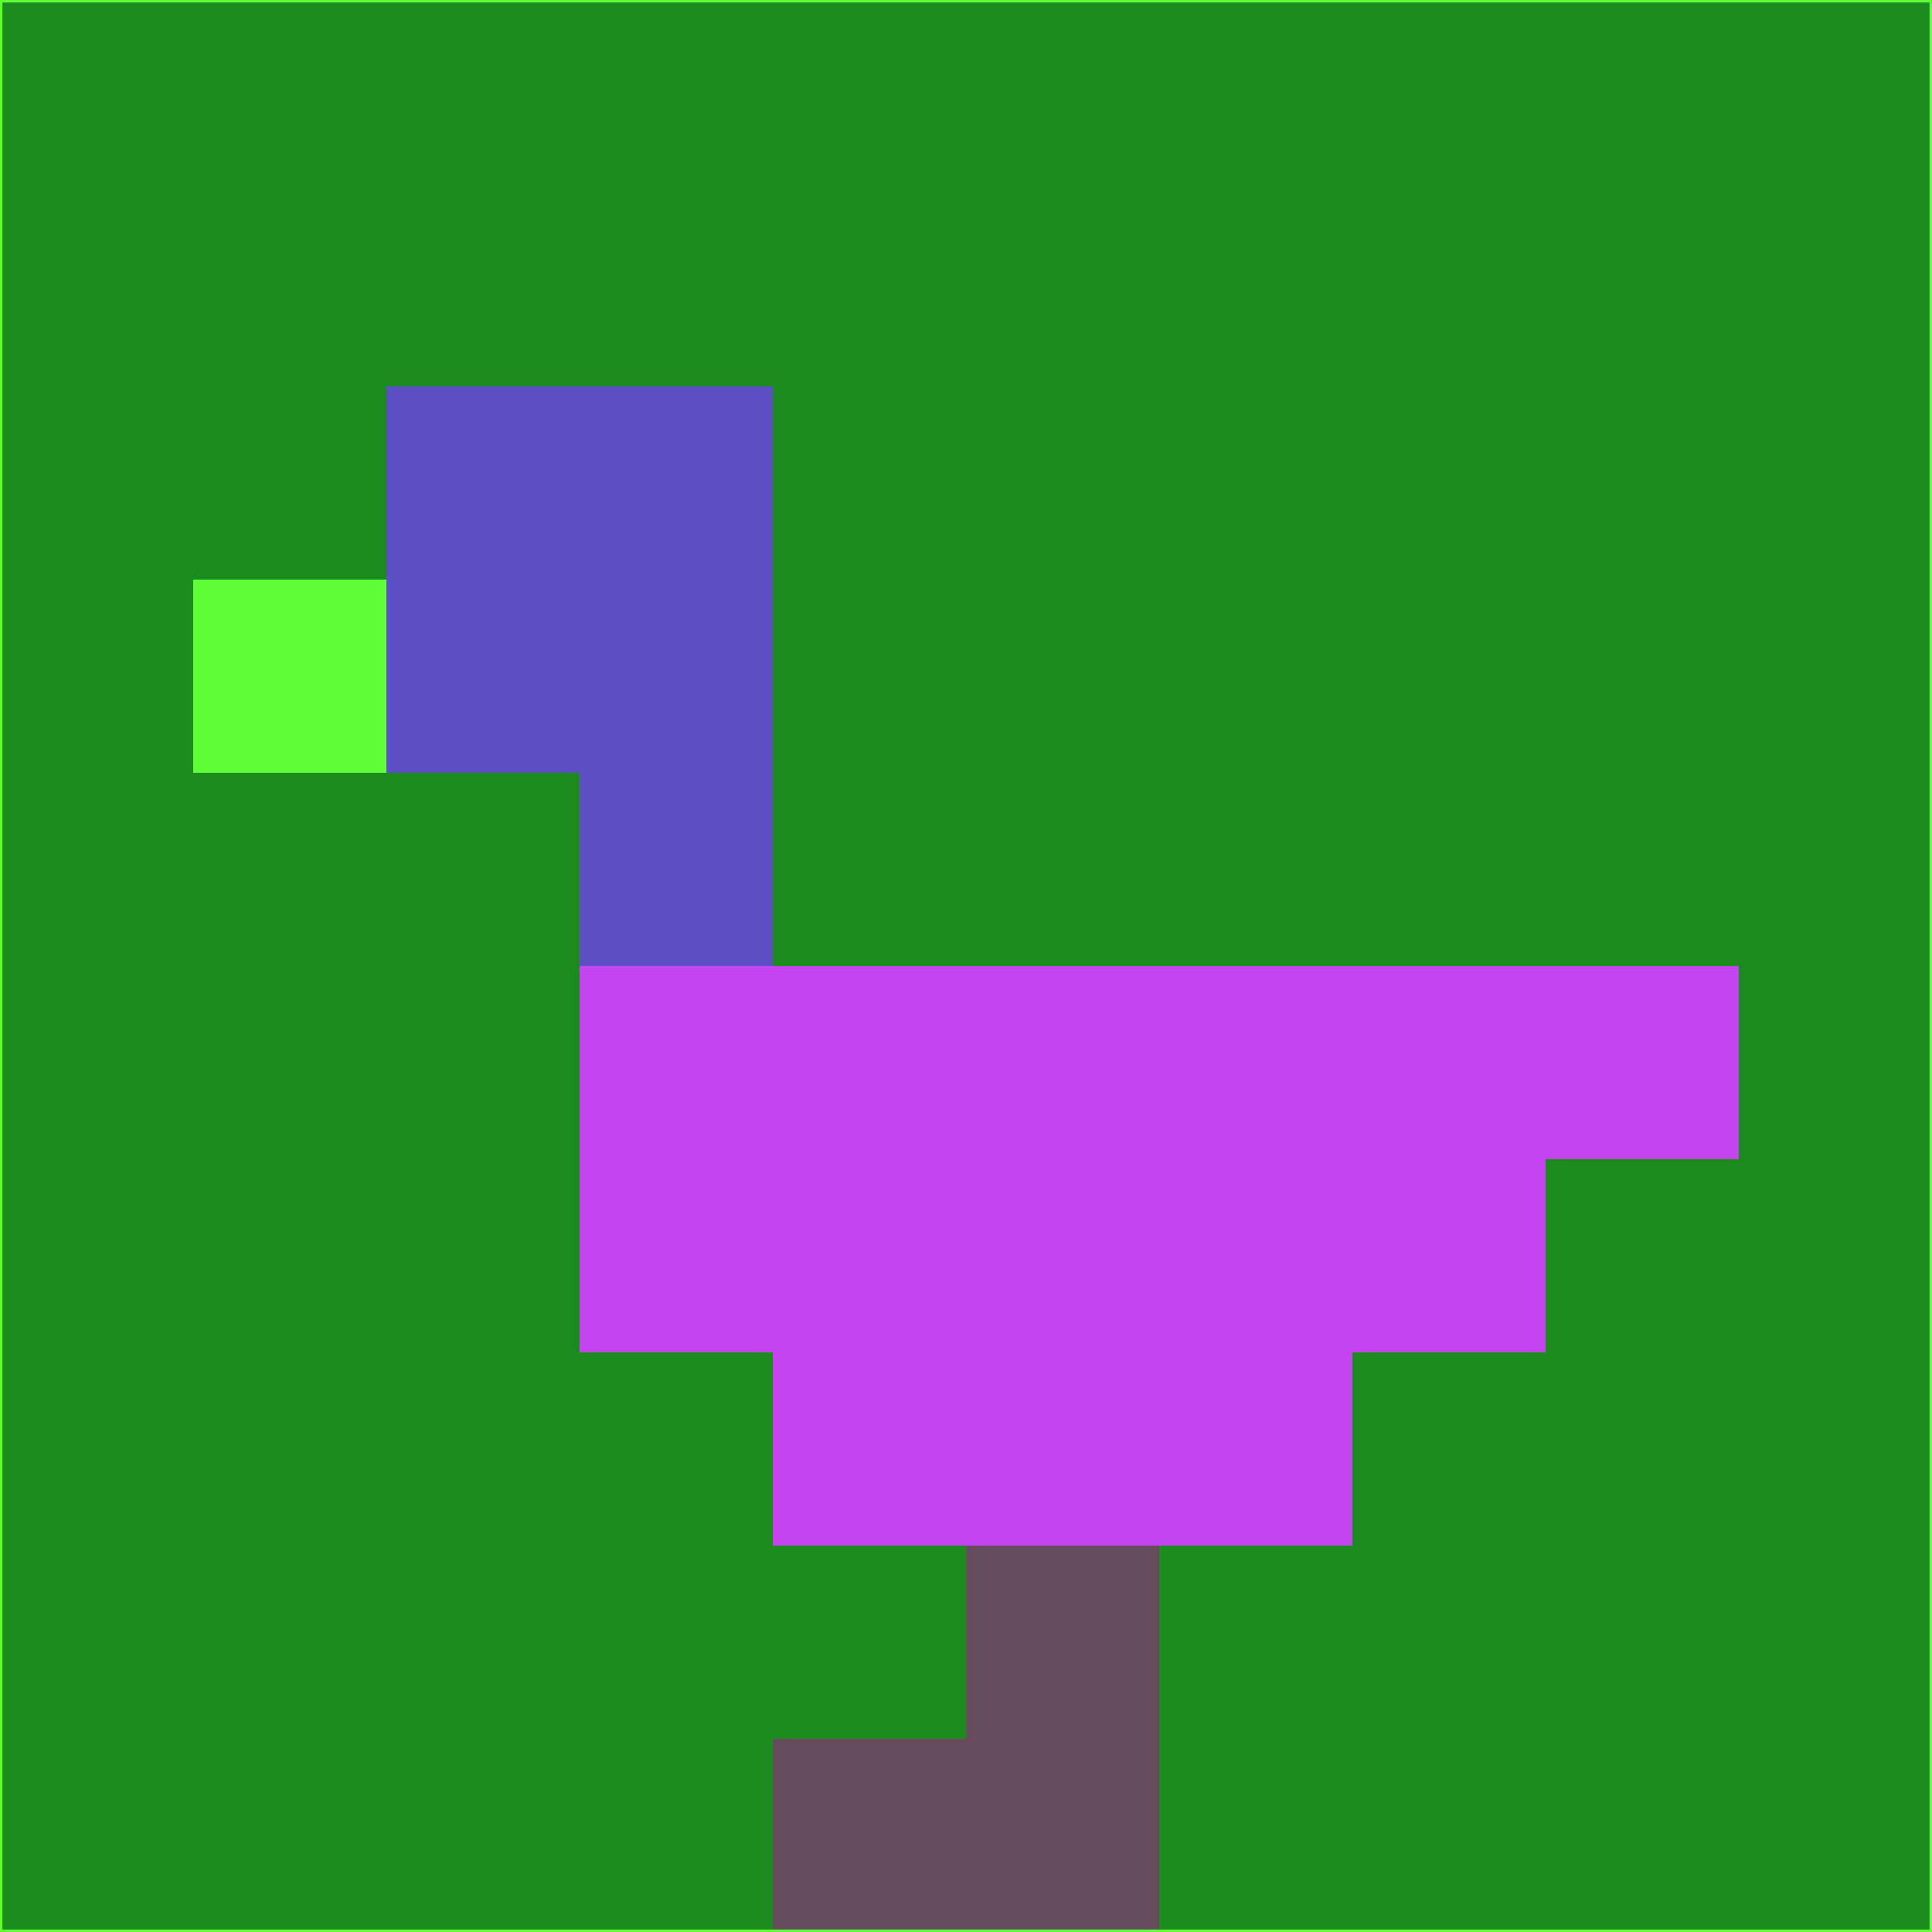 <svg xmlns="http://www.w3.org/2000/svg" version="1.1" width="785" height="785">
  <title>'goose-pfp-694263' by Dmitri Cherniak (Cyberpunk Edition)</title>
  <desc>
    seed=458971
    backgroundColor=#1b8b1f
    padding=20
    innerPadding=0
    timeout=500
    dimension=1
    border=false
    Save=function(){return n.handleSave()}
    frame=12

    Rendered at 2024-09-15T22:37:01.108Z
    Generated in 1ms
    Modified for Cyberpunk theme with new color scheme
  </desc>
  <defs/>
  <rect width="100%" height="100%" fill="#1b8b1f"/>
  <g>
    <g id="0-0">
      <rect x="0" y="0" height="785" width="785" fill="#1b8b1f"/>
      <g>
        <!-- Neon blue -->
        <rect id="0-0-2-2-2-2" x="157" y="157" width="157" height="157" fill="#5d50c5"/>
        <rect id="0-0-3-2-1-4" x="235.5" y="157" width="78.5" height="314" fill="#5d50c5"/>
        <!-- Electric purple -->
        <rect id="0-0-4-5-5-1" x="314" y="392.5" width="392.5" height="78.5" fill="#c445f0"/>
        <rect id="0-0-3-5-5-2" x="235.5" y="392.5" width="392.5" height="157" fill="#c445f0"/>
        <rect id="0-0-4-5-3-3" x="314" y="392.5" width="235.5" height="235.5" fill="#c445f0"/>
        <!-- Neon pink -->
        <rect id="0-0-1-3-1-1" x="78.5" y="235.5" width="78.5" height="78.5" fill="#5ffe39"/>
        <!-- Cyber yellow -->
        <rect id="0-0-5-8-1-2" x="392.5" y="628" width="78.5" height="157" fill="#654b5b"/>
        <rect id="0-0-4-9-2-1" x="314" y="706.5" width="157" height="78.5" fill="#654b5b"/>
      </g>
      <rect x="0" y="0" stroke="#5ffe39" stroke-width="2" height="785" width="785" fill="none"/>
    </g>
  </g>
  <script xmlns=""/>
</svg>